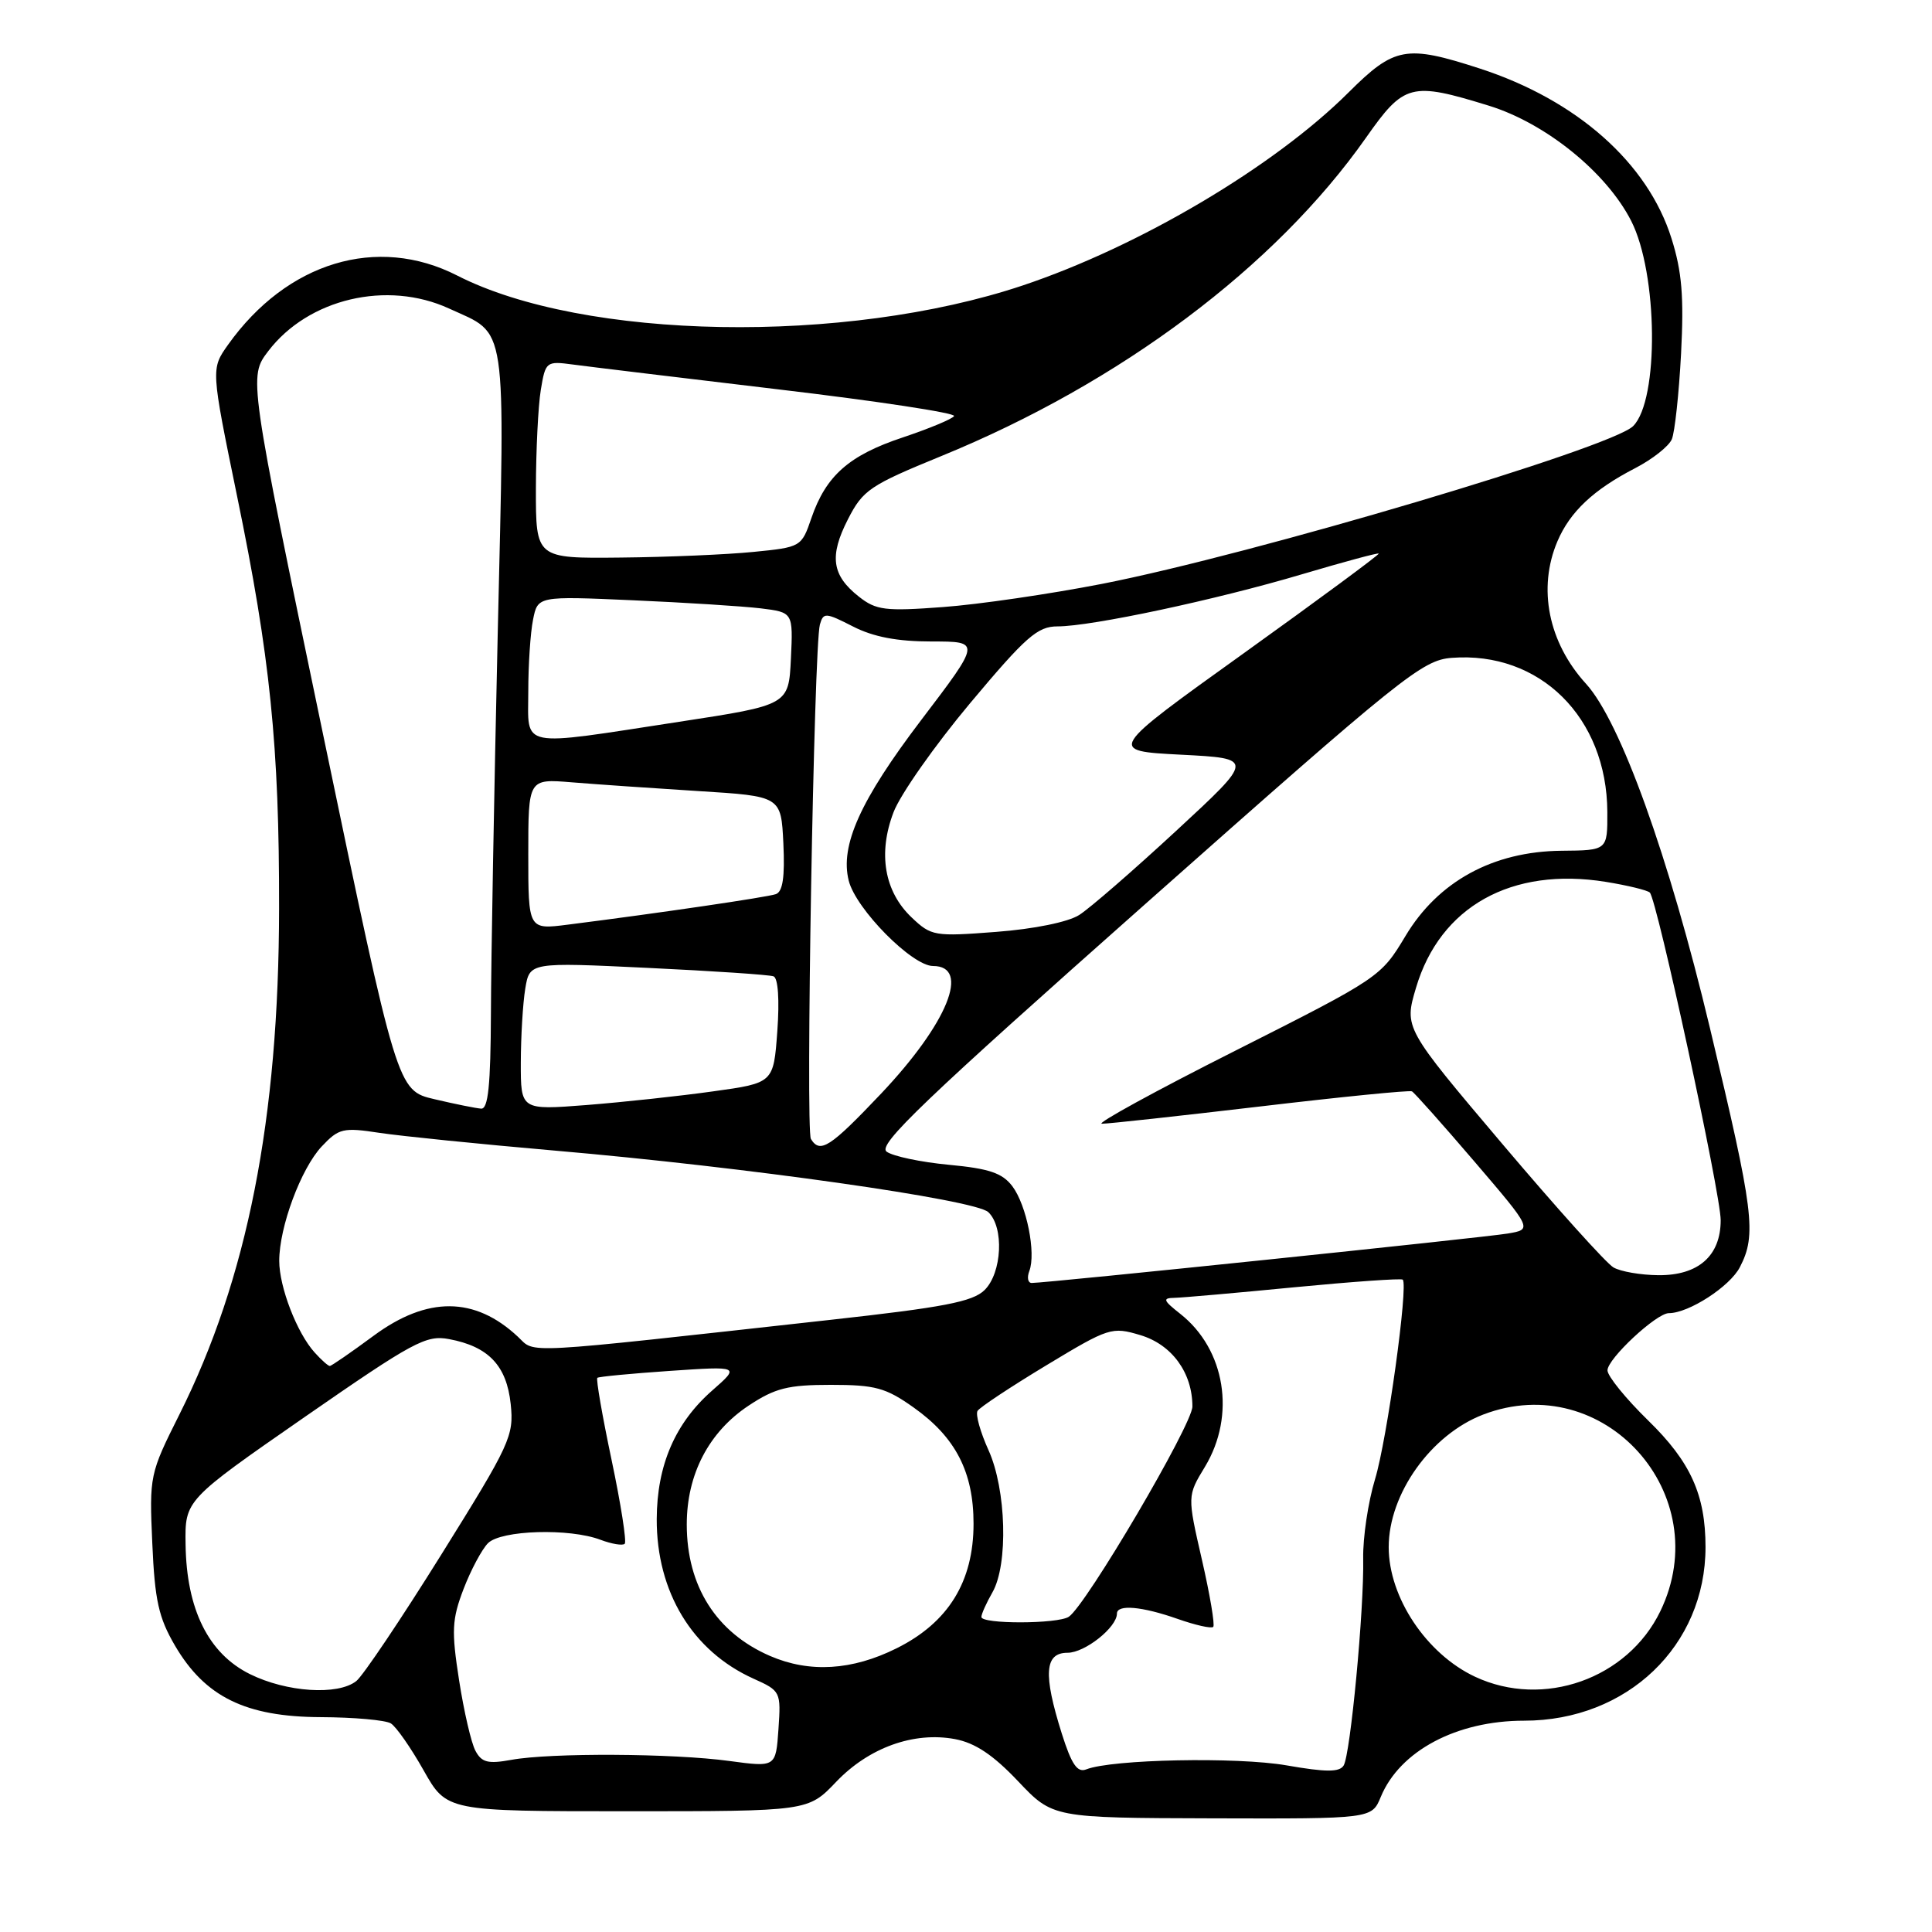 <?xml version="1.0" encoding="UTF-8" standalone="no"?>
<!DOCTYPE svg PUBLIC "-//W3C//DTD SVG 1.1//EN" "http://www.w3.org/Graphics/SVG/1.1/DTD/svg11.dtd" >
<svg xmlns="http://www.w3.org/2000/svg" xmlns:xlink="http://www.w3.org/1999/xlink" version="1.1" viewBox="0 0 256 256">
 <g >
 <path fill="currentColor"
d=" M 182.96 238.10 C 185.48 232.00 193.01 228.00 201.95 228.00 C 215.61 228.00 225.99 218.07 225.99 205.00 C 225.99 198.07 224.01 193.70 218.40 188.23 C 215.43 185.33 213.00 182.34 213.00 181.58 C 213.00 180.04 219.48 174.00 221.13 174.00 C 223.77 174.00 229.22 170.47 230.54 167.91 C 232.78 163.59 232.41 160.61 226.57 136.20 C 221.12 113.40 214.71 95.60 210.16 90.61 C 205.16 85.13 203.72 77.95 206.37 71.72 C 208.04 67.81 211.14 64.89 216.66 62.04 C 218.96 60.85 221.15 59.12 221.53 58.19 C 221.92 57.26 222.47 52.16 222.75 46.86 C 223.14 39.33 222.87 35.99 221.48 31.59 C 218.34 21.59 208.94 13.26 196.08 9.08 C 186.31 5.91 184.77 6.19 178.69 12.25 C 168.84 22.07 150.98 32.65 135.50 37.83 C 112.00 45.69 77.35 45.08 60.58 36.51 C 49.98 31.10 38.02 34.72 30.21 45.69 C 27.95 48.88 27.95 48.88 31.41 65.72 C 35.80 87.00 37.01 98.86 36.98 120.36 C 36.95 148.26 32.77 169.48 23.76 187.45 C 19.84 195.27 19.78 195.54 20.18 204.50 C 20.51 212.07 21.02 214.35 23.19 218.06 C 27.17 224.85 32.55 227.49 42.50 227.53 C 46.90 227.55 51.08 227.92 51.79 228.36 C 52.50 228.80 54.45 231.60 56.13 234.58 C 59.19 240.00 59.19 240.00 83.14 240.00 C 107.08 240.00 107.08 240.00 110.79 236.11 C 115.13 231.56 121.09 229.42 126.54 230.44 C 129.21 230.94 131.60 232.54 134.89 236.01 C 139.50 240.88 139.50 240.88 160.63 240.94 C 181.76 241.00 181.76 241.00 182.96 238.10 Z  M 140.69 229.70 C 138.21 221.82 138.41 219.00 141.46 219.00 C 143.76 219.00 148.00 215.63 148.00 213.81 C 148.00 212.56 151.31 212.85 156.03 214.51 C 158.39 215.34 160.51 215.82 160.76 215.57 C 161.00 215.33 160.33 211.32 159.26 206.67 C 157.32 198.21 157.32 198.21 159.66 194.36 C 163.78 187.54 162.37 178.80 156.39 174.09 C 154.12 172.30 154.01 172.00 155.62 171.97 C 156.65 171.95 163.80 171.32 171.50 170.57 C 179.20 169.83 185.67 169.37 185.87 169.56 C 186.63 170.28 183.80 190.73 182.20 196.00 C 181.28 199.03 180.58 203.75 180.63 206.50 C 180.76 213.23 178.94 232.48 178.04 233.94 C 177.48 234.84 175.69 234.83 170.47 233.92 C 163.92 232.78 147.34 233.11 143.94 234.45 C 142.75 234.92 141.99 233.81 140.69 229.70 Z  M 63.00 231.99 C 62.44 230.96 61.47 226.75 60.83 222.64 C 59.81 216.09 59.88 214.59 61.42 210.56 C 62.39 208.03 63.85 205.30 64.66 204.48 C 66.40 202.74 75.47 202.47 79.57 204.03 C 81.06 204.59 82.50 204.83 82.78 204.56 C 83.05 204.28 82.27 199.29 81.04 193.46 C 79.81 187.63 78.96 182.73 79.15 182.57 C 79.34 182.41 83.67 182.00 88.77 181.65 C 98.05 181.02 98.05 181.02 94.37 184.25 C 89.46 188.56 87.05 194.14 87.02 201.28 C 86.99 210.94 91.74 218.78 99.84 222.43 C 103.44 224.05 103.49 224.16 103.15 229.12 C 102.80 234.17 102.80 234.17 96.65 233.34 C 89.21 232.32 72.92 232.24 67.75 233.19 C 64.67 233.75 63.82 233.54 63.00 231.99 Z  M 33.12 221.83 C 27.62 219.11 24.71 213.26 24.59 204.64 C 24.50 198.78 24.50 198.78 40.33 187.79 C 54.77 177.78 56.46 176.86 59.51 177.44 C 64.73 178.42 67.13 180.95 67.67 186.04 C 68.11 190.27 67.63 191.31 58.47 206.00 C 53.15 214.53 48.09 222.06 47.21 222.75 C 44.76 224.68 37.97 224.23 33.12 221.83 Z  M 195.46 222.18 C 189.01 219.16 184.01 211.66 184.01 205.00 C 184.01 197.93 189.62 190.08 196.55 187.43 C 212.50 181.34 227.50 198.01 220.00 213.50 C 215.66 222.46 204.50 226.41 195.46 222.18 Z  M 102.03 219.42 C 94.90 216.33 91.00 210.16 91.00 202.00 C 91.00 195.35 93.92 189.75 99.20 186.25 C 102.70 183.93 104.41 183.50 110.09 183.50 C 115.97 183.50 117.37 183.88 121.06 186.50 C 126.62 190.44 129.00 195.05 129.00 201.90 C 129.00 209.58 125.66 214.99 118.82 218.40 C 112.91 221.35 107.27 221.69 102.03 219.42 Z  M 130.04 214.25 C 130.05 213.84 130.71 212.38 131.50 211.00 C 133.62 207.30 133.34 197.35 130.98 192.15 C 129.90 189.76 129.24 187.42 129.53 186.95 C 129.82 186.48 133.91 183.77 138.63 180.92 C 146.94 175.90 147.32 175.78 151.10 176.91 C 155.28 178.16 158.00 181.89 158.00 186.37 C 158.00 188.76 143.90 212.73 141.62 214.23 C 140.15 215.20 129.99 215.22 130.04 214.25 Z  M 41.69 179.21 C 39.35 176.63 37.00 170.54 37.00 167.07 C 37.00 162.58 39.88 154.84 42.63 151.91 C 44.89 149.51 45.46 149.37 50.29 150.11 C 53.15 150.54 63.60 151.60 73.50 152.46 C 98.86 154.65 129.19 158.96 130.95 160.61 C 133.07 162.60 132.78 168.67 130.45 170.95 C 128.87 172.49 125.02 173.23 110.00 174.89 C 68.27 179.51 71.01 179.36 68.63 177.13 C 62.92 171.78 56.62 171.74 49.50 177.00 C 46.52 179.20 43.91 181.00 43.70 181.00 C 43.48 181.00 42.58 180.20 41.69 179.21 Z  M 136.39 168.42 C 137.30 166.05 136.03 159.69 134.14 157.18 C 132.81 155.43 131.07 154.84 125.73 154.34 C 122.02 153.99 118.31 153.21 117.48 152.60 C 116.24 151.70 122.44 145.77 152.08 119.50 C 185.81 89.60 188.45 87.48 192.34 87.17 C 204.03 86.26 212.92 95.06 212.98 107.59 C 213.00 112.68 213.00 112.68 206.89 112.73 C 197.83 112.82 190.56 116.79 186.23 124.03 C 182.98 129.45 182.79 129.58 163.73 139.20 C 153.15 144.53 145.18 148.90 146.00 148.90 C 146.82 148.91 156.28 147.87 167.00 146.61 C 177.72 145.34 186.77 144.44 187.09 144.61 C 187.41 144.78 191.14 148.97 195.37 153.91 C 203.06 162.90 203.06 162.90 199.78 163.45 C 196.67 163.98 138.65 170.00 136.71 170.00 C 136.20 170.00 136.06 169.29 136.39 168.42 Z  M 213.79 167.94 C 212.84 167.39 206.22 160.03 199.06 151.57 C 186.05 136.20 186.05 136.20 187.63 130.88 C 190.82 120.12 200.29 114.84 212.77 116.85 C 215.67 117.32 218.30 117.96 218.61 118.27 C 219.57 119.24 228.00 158.18 228.00 161.68 C 228.00 166.40 225.05 169.01 219.75 168.97 C 217.41 168.95 214.73 168.49 213.79 167.94 Z  M 107.45 150.92 C 106.73 149.75 107.85 85.60 108.64 82.76 C 109.10 81.14 109.38 81.15 113.02 83.01 C 115.73 84.40 118.91 85.00 123.45 85.00 C 129.98 85.00 129.98 85.00 122.04 95.44 C 113.99 106.04 111.29 112.03 112.46 116.69 C 113.40 120.45 120.86 128.00 123.63 128.00 C 128.65 128.00 125.56 135.59 116.77 144.89 C 109.99 152.04 108.67 152.90 107.45 150.92 Z  M 57.57 145.65 C 52.64 144.50 52.64 144.50 42.79 97.22 C 32.94 49.94 32.94 49.94 35.55 46.52 C 40.85 39.57 51.30 37.11 59.50 40.88 C 67.30 44.46 66.92 41.91 65.95 84.00 C 65.48 104.62 65.07 127.24 65.05 134.25 C 65.01 143.81 64.69 146.98 63.75 146.90 C 63.06 146.85 60.28 146.29 57.57 145.65 Z  M 69.01 140.80 C 69.02 137.34 69.28 132.93 69.60 131.00 C 70.18 127.50 70.18 127.50 85.84 128.25 C 94.45 128.66 101.95 129.16 102.50 129.37 C 103.10 129.60 103.30 132.48 103.00 136.62 C 102.50 143.50 102.50 143.50 94.50 144.61 C 90.10 145.23 82.56 146.04 77.75 146.42 C 69.00 147.10 69.00 147.10 69.01 140.80 Z  M 120.80 121.57 C 117.18 118.14 116.31 113.08 118.40 107.62 C 119.30 105.26 123.87 98.76 128.55 93.17 C 135.94 84.35 137.48 83.00 140.13 83.00 C 144.62 83.00 161.14 79.48 172.53 76.09 C 178.00 74.47 182.57 73.23 182.69 73.35 C 182.81 73.47 174.77 79.41 164.83 86.54 C 146.75 99.50 146.75 99.50 156.48 100.00 C 166.22 100.50 166.22 100.50 155.86 110.08 C 150.16 115.35 144.38 120.37 143.00 121.24 C 141.53 122.18 137.00 123.10 132.00 123.48 C 123.82 124.11 123.40 124.04 120.80 121.57 Z  M 70.00 113.19 C 70.00 103.19 70.00 103.19 75.75 103.66 C 78.91 103.92 86.45 104.44 92.50 104.82 C 103.50 105.50 103.50 105.50 103.80 111.76 C 104.01 116.22 103.72 118.16 102.80 118.48 C 101.60 118.89 87.55 120.96 75.25 122.52 C 70.00 123.19 70.00 123.19 70.00 113.19 Z  M 70.00 91.62 C 70.00 88.12 70.28 83.84 70.63 82.12 C 71.25 78.98 71.25 78.98 83.88 79.54 C 90.82 79.84 98.43 80.33 100.80 80.61 C 105.09 81.14 105.09 81.14 104.80 87.28 C 104.50 93.42 104.50 93.42 90.00 95.64 C 68.47 98.94 70.00 99.24 70.00 91.62 Z  M 113.81 79.06 C 110.22 76.24 109.86 73.69 112.35 68.82 C 114.34 64.92 115.25 64.31 124.73 60.43 C 148.44 50.74 168.99 35.34 181.00 18.25 C 186.06 11.05 186.95 10.82 197.30 14.01 C 204.83 16.34 212.86 22.84 216.14 29.27 C 219.69 36.23 219.85 53.01 216.40 56.46 C 213.51 59.35 166.04 73.45 146.00 77.37 C 139.12 78.71 129.64 80.10 124.93 80.44 C 117.30 81.01 116.09 80.86 113.81 79.06 Z  M 71.01 64.75 C 71.02 59.66 71.31 53.77 71.66 51.66 C 72.28 47.91 72.38 47.83 75.90 48.30 C 77.88 48.57 90.16 50.05 103.18 51.60 C 116.21 53.14 126.67 54.73 126.42 55.13 C 126.18 55.52 123.12 56.79 119.63 57.96 C 112.50 60.33 109.44 63.03 107.51 68.66 C 106.21 72.46 106.13 72.51 99.85 73.13 C 96.36 73.48 88.44 73.82 82.25 73.88 C 71.00 74.00 71.00 74.00 71.01 64.75 Z "/>
</g>
</svg>